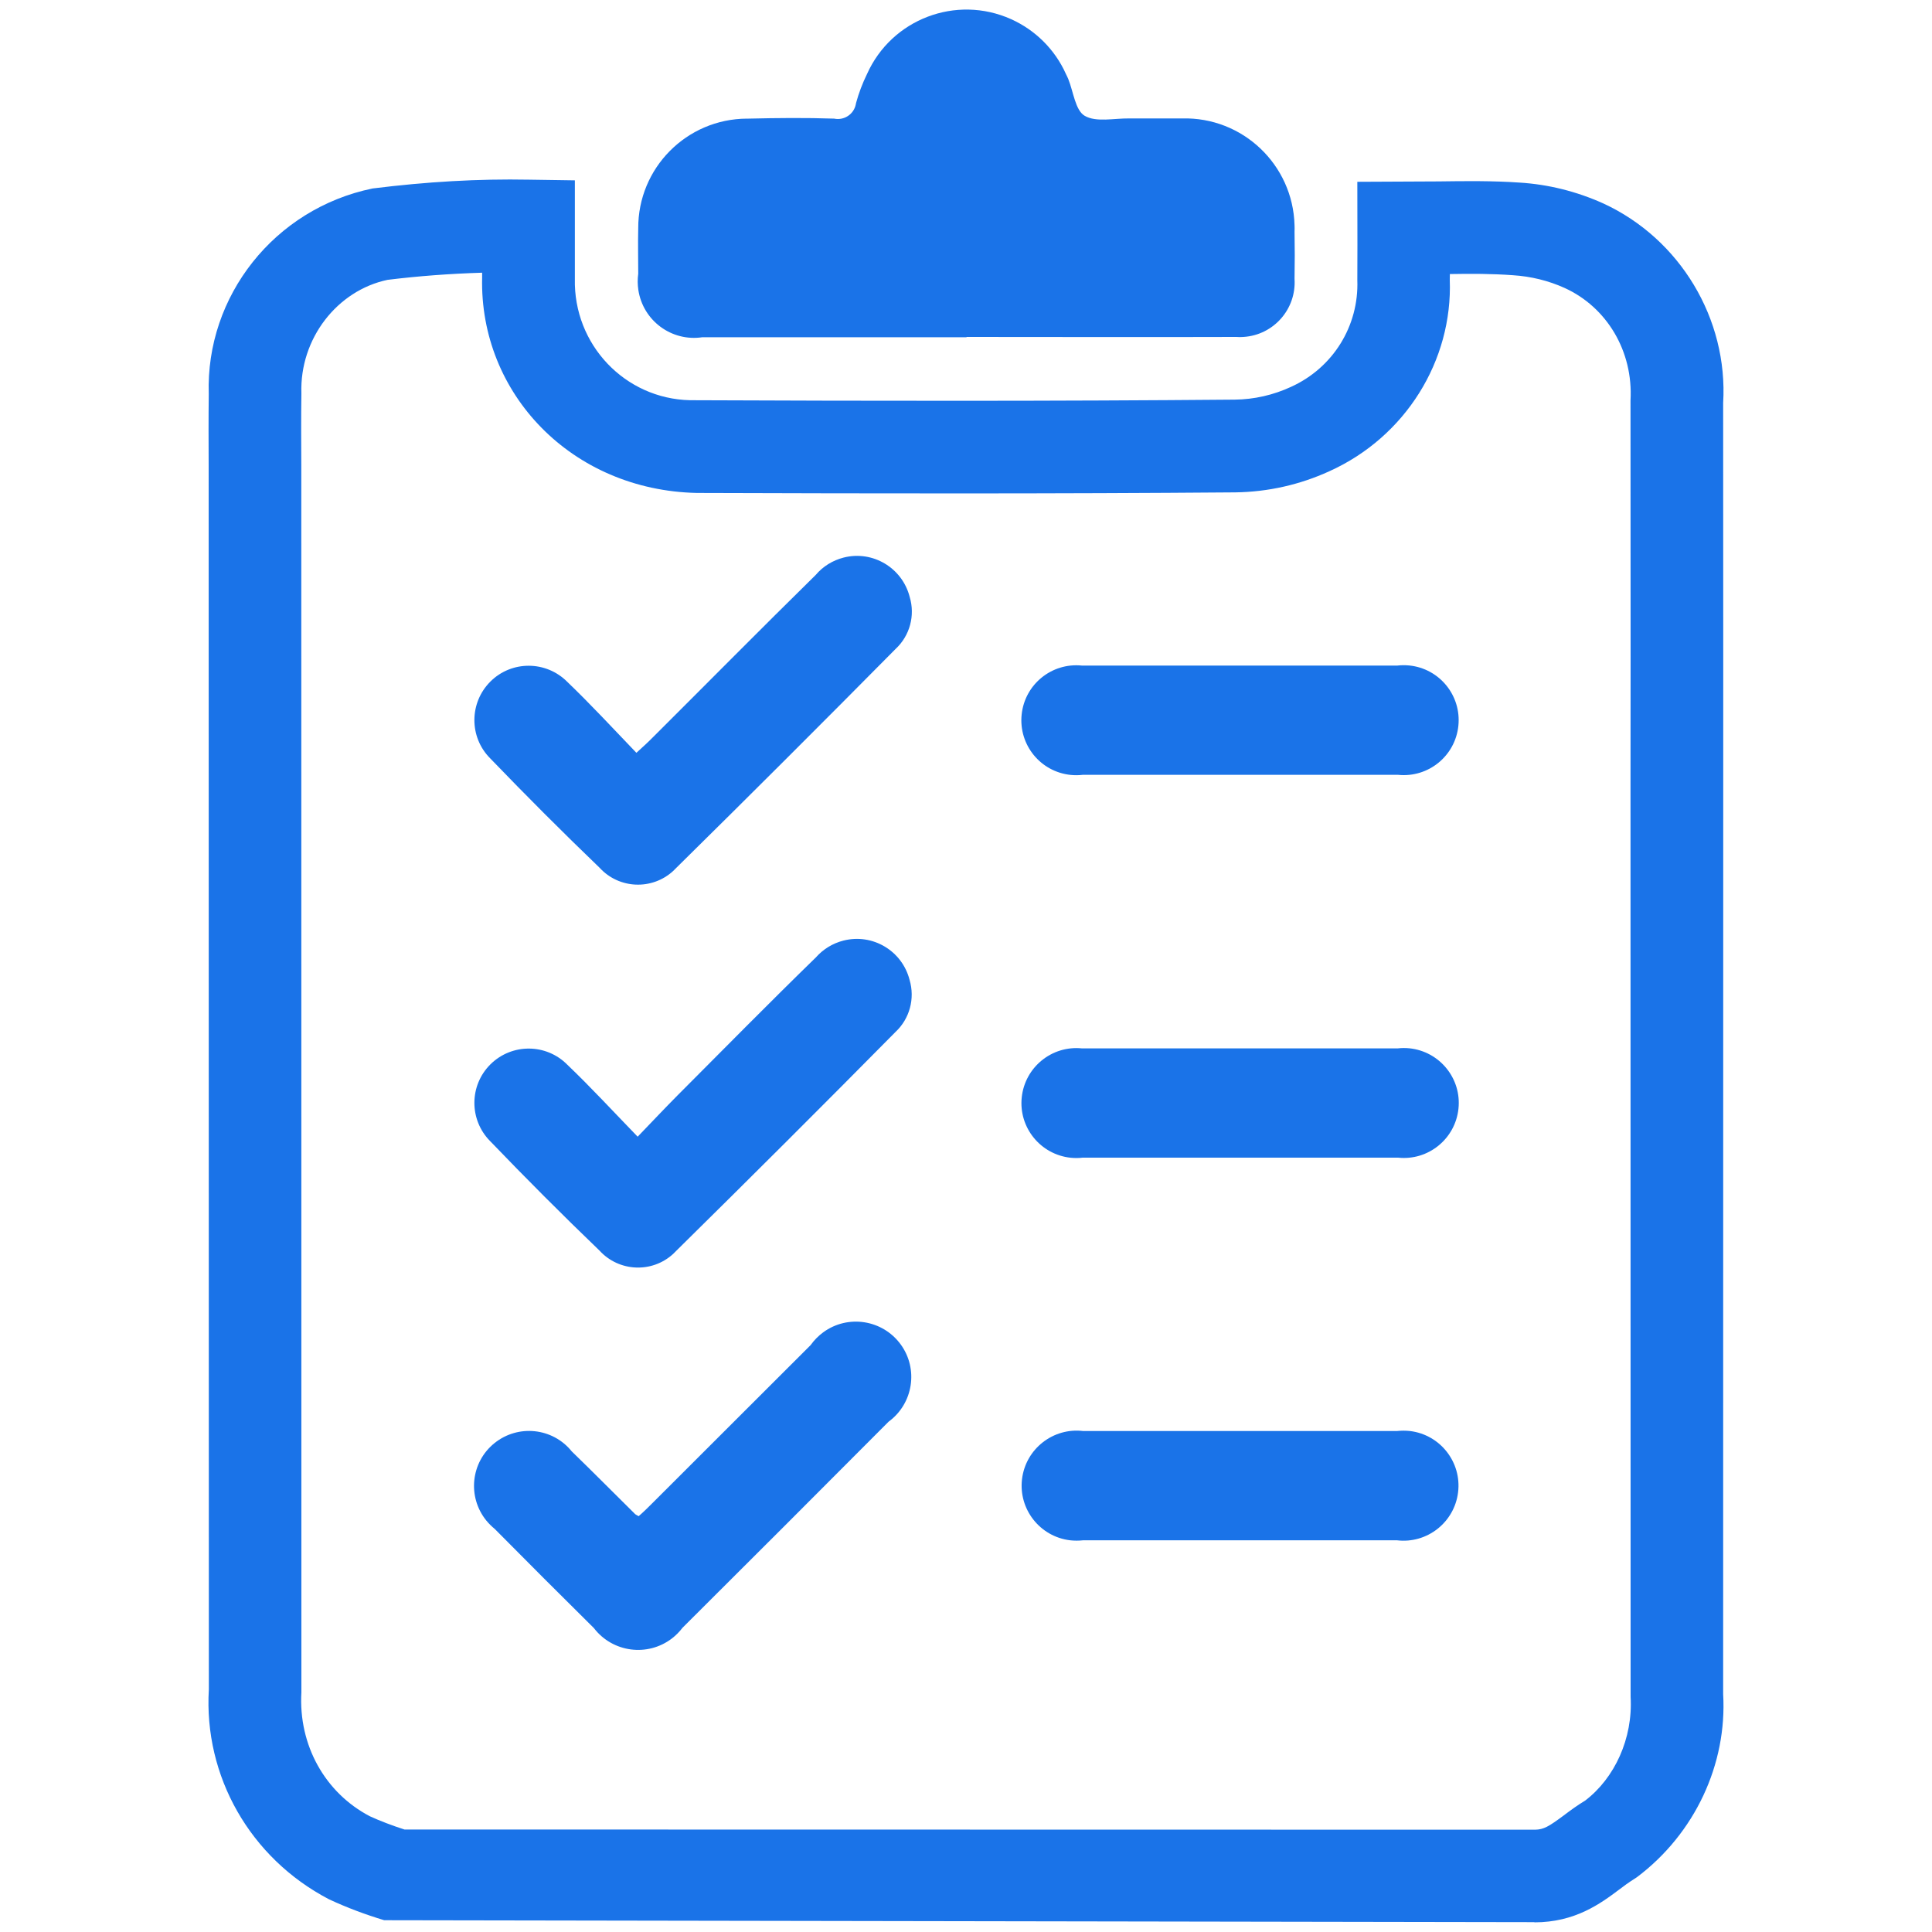 <?xml version="1.0" encoding="utf-8"?>
<!-- Generator: Adobe Illustrator 26.0.2, SVG Export Plug-In . SVG Version: 6.00 Build 0)  -->
<svg version="1.1" id="Layer_1" xmlns="http://www.w3.org/2000/svg" xmlns:xlink="http://www.w3.org/1999/xlink" x="0px" y="0px"
	 viewBox="0 0 200 200" style="enable-background:new 0 0 200 200;" xml:space="preserve">
<style type="text/css">
	.st0{fill:#1A73E8;}
	.st1{fill:#FFFFFF;}
</style>
<g>
	<g>
		<path class="st0" d="M158.84,199v-0.02l-119.07-0.2c-1.95-0.59-3.88-1.31-5.72-2.17c-8.17-4.27-12.97-12.75-12.43-21.73
			L21.6,48.28c-0.01-2.5-0.02-5,0.01-7.49c-0.33-10.13,6.8-19.19,16.96-21.28c5.62-0.7,10.91-1.01,16.21-0.91l4.73,0.07v10.17
			c-0.16,6.84,5.19,12.44,11.92,12.59c19.3,0.08,37.84,0.1,56.37-0.06c2.02-0.02,4-0.47,5.84-1.32c4.35-1.97,7.04-6.3,6.87-11.05
			l0.01-3.6l-0.01-6.58l8.39-0.04c2.88-0.04,5.65-0.07,8.38,0.12c2.98,0.18,5.91,0.91,8.67,2.15C173.9,24.7,178.9,33,178.38,41.72
			l0.01,26.27l-0.01,107.39c0.42,7.24-2.92,14.43-8.93,18.95c-0.92,0.58-1.39,0.94-1.85,1.29C165.69,197.05,163.06,199,158.84,199z
			 M41.87,189.39l117.05,0.02c0.89-0.02,1.41-0.33,2.95-1.47c0.71-0.54,1.44-1.07,2.22-1.54c3.05-2.32,4.96-6.43,4.71-10.74
			l-0.01-94.42l0.01-13.25l-0.01-26.54c0.29-5.09-2.45-9.65-6.82-11.64c-1.68-0.76-3.48-1.2-5.36-1.32
			c-2.18-0.16-4.33-0.16-6.52-0.12c-0.01,0.19-0.01,0.39-0.01,0.59c0.31,8.37-4.58,16.27-12.48,19.83
			c-3.05,1.39-6.32,2.13-9.71,2.18c-18.6,0.15-37.18,0.12-55.75,0.06c-12.96-0.28-22.51-10.28-22.23-22.29v-0.51
			c-3.28,0.1-6.56,0.34-9.79,0.74c-5.19,1.09-9.11,6.06-8.92,11.75c-0.04,2.65-0.02,5.09-0.01,7.53l0.01,126.93
			c-0.32,5.49,2.46,10.42,7.09,12.84C39.34,188.5,40.59,188.98,41.87,189.39z"/>
	</g>
	<g>
		<path class="st0" d="M65.88,77.93c-2.41-2.51-4.72-5.01-7.16-7.35c-2.19-2.2-5.75-2.22-7.95-0.03c-2.2,2.19-2.22,5.75-0.03,7.95
			c3.71,3.85,7.48,7.63,11.33,11.33c2.01,2.2,5.43,2.34,7.62,0.33c0.11-0.1,0.22-0.21,0.33-0.33c7.61-7.5,15.18-15.06,22.7-22.66
			c1.47-1.37,2.03-3.46,1.45-5.38c-0.77-3.01-3.83-4.84-6.84-4.07c-1.13,0.29-2.14,0.91-2.89,1.8
			c-5.65,5.55-11.22,11.19-16.83,16.78C67.13,76.79,66.65,77.23,65.88,77.93"/>
	</g>
	<g>
		<path class="st0" d="M66.01,117.67c-2.55-2.63-4.83-5.11-7.28-7.45c-2.18-2.21-5.74-2.23-7.95-0.05
			c-2.21,2.18-2.23,5.74-0.05,7.95c3.71,3.86,7.48,7.64,11.33,11.34c2.01,2.2,5.43,2.36,7.63,0.34c0.11-0.1,0.22-0.21,0.32-0.32
			c7.61-7.5,15.18-15.05,22.7-22.66c1.46-1.37,2.02-3.45,1.45-5.38c-0.77-3.02-3.83-4.84-6.85-4.07c-1.11,0.28-2.1,0.89-2.86,1.75
			c-4.83,4.7-9.54,9.49-14.29,14.25C68.83,114.71,67.55,116.07,66.01,117.67"/>
	</g>
	<g>
		<path class="st0" d="M66.13,156.96c-0.13-0.06-0.25-0.13-0.37-0.21c-2.19-2.16-4.35-4.35-6.57-6.5c-1.97-2.45-5.55-2.83-8-0.86
			c-2.45,1.97-2.83,5.55-0.86,8c0.26,0.32,0.56,0.62,0.88,0.88c3.4,3.44,6.83,6.86,10.27,10.27c1.94,2.53,5.56,3,8.08,1.07
			c0.41-0.32,0.78-0.69,1.09-1.1c7.13-7.1,14.24-14.21,21.34-21.34c2.55-1.87,3.11-5.46,1.24-8.01c-1.87-2.55-5.46-3.11-8.01-1.24
			c-0.5,0.37-0.94,0.81-1.3,1.32c-5.43,5.42-10.86,10.84-16.28,16.26c-0.48,0.48-0.97,0.97-1.52,1.45"/>
	</g>
	<g>
		<path class="st0" d="M128.31,80.21c5.47,0,10.94,0,16.42,0c3.13,0.32,5.92-1.95,6.24-5.08c0.32-3.13-1.95-5.92-5.08-6.24
			c-0.41-0.04-0.83-0.04-1.24,0.01c-10.88,0-21.76,0-32.65,0c-3.13-0.32-5.92,1.95-6.24,5.08c-0.32,3.13,1.95,5.92,5.08,6.24
			c0.41,0.04,0.83,0.04,1.24-0.01C117.49,80.21,122.9,80.21,128.31,80.21"/>
	</g>
	<g>
		<path class="st0" d="M128.31,119.84c5.47,0,10.94,0,16.42,0c3.12,0.33,5.92-1.94,6.25-5.07c0.33-3.12-1.94-5.92-5.07-6.25
			c-0.41-0.04-0.83-0.04-1.24,0.01c-10.88,0-21.76,0-32.65,0c-3.12-0.33-5.92,1.94-6.25,5.07c-0.33,3.12,1.94,5.92,5.07,6.25
			c0.41,0.04,0.83,0.04,1.24-0.01C117.49,119.84,122.9,119.84,128.31,119.84"/>
	</g>
	<g>
		<path class="st0" d="M128.37,148.14c-5.41,0-10.82,0-16.23,0c-3.12-0.38-5.96,1.85-6.34,4.97c-0.38,3.12,1.85,5.96,4.97,6.34
			c0.45,0.05,0.91,0.05,1.37,0c10.82,0,21.64,0,32.46,0c3.12,0.38,5.96-1.85,6.34-4.97c0.38-3.12-1.85-5.96-4.97-6.34
			c-0.45-0.05-0.91-0.05-1.37,0C139.19,148.14,133.78,148.14,128.37,148.14"/>
	</g>
	<g id="Path_1402_00000183967358372887012300000005379067252938298302_">
		<path class="st0" d="M100.05,34.91c-9.11,0-18.23,0-27.34,0c-3.18,0.48-6.15-1.71-6.63-4.9c-0.08-0.55-0.09-1.11-0.01-1.67
			c0-1.57-0.04-3.14,0-4.71c-0.03-6.24,5.01-11.32,11.25-11.35c0.06,0,0.12,0,0.17,0c2.95-0.07,5.91-0.1,8.86,0
			c1.02,0.21,2.03-0.44,2.24-1.47c0.01-0.05,0.02-0.1,0.03-0.15c0.28-1.03,0.66-2.03,1.13-2.99c2.54-5.69,9.22-8.24,14.91-5.69
			c2.52,1.13,4.55,3.15,5.68,5.67c0.08,0.17,0.17,0.34,0.24,0.51c0.54,1.33,0.73,3.26,1.71,3.83c1.18,0.69,3.04,0.25,4.6,0.27
			c1.82,0,3.65,0,5.47,0c6.27-0.17,11.48,4.78,11.65,11.05c0.01,0.22,0.01,0.44,0,0.66c0.03,1.63,0.03,3.27,0,4.9
			c0.2,3.12-2.16,5.81-5.28,6.01c-0.25,0.02-0.51,0.02-0.76,0c-9.3,0.03-18.61,0-27.91,0"/>
	</g>
</g>
</svg>

